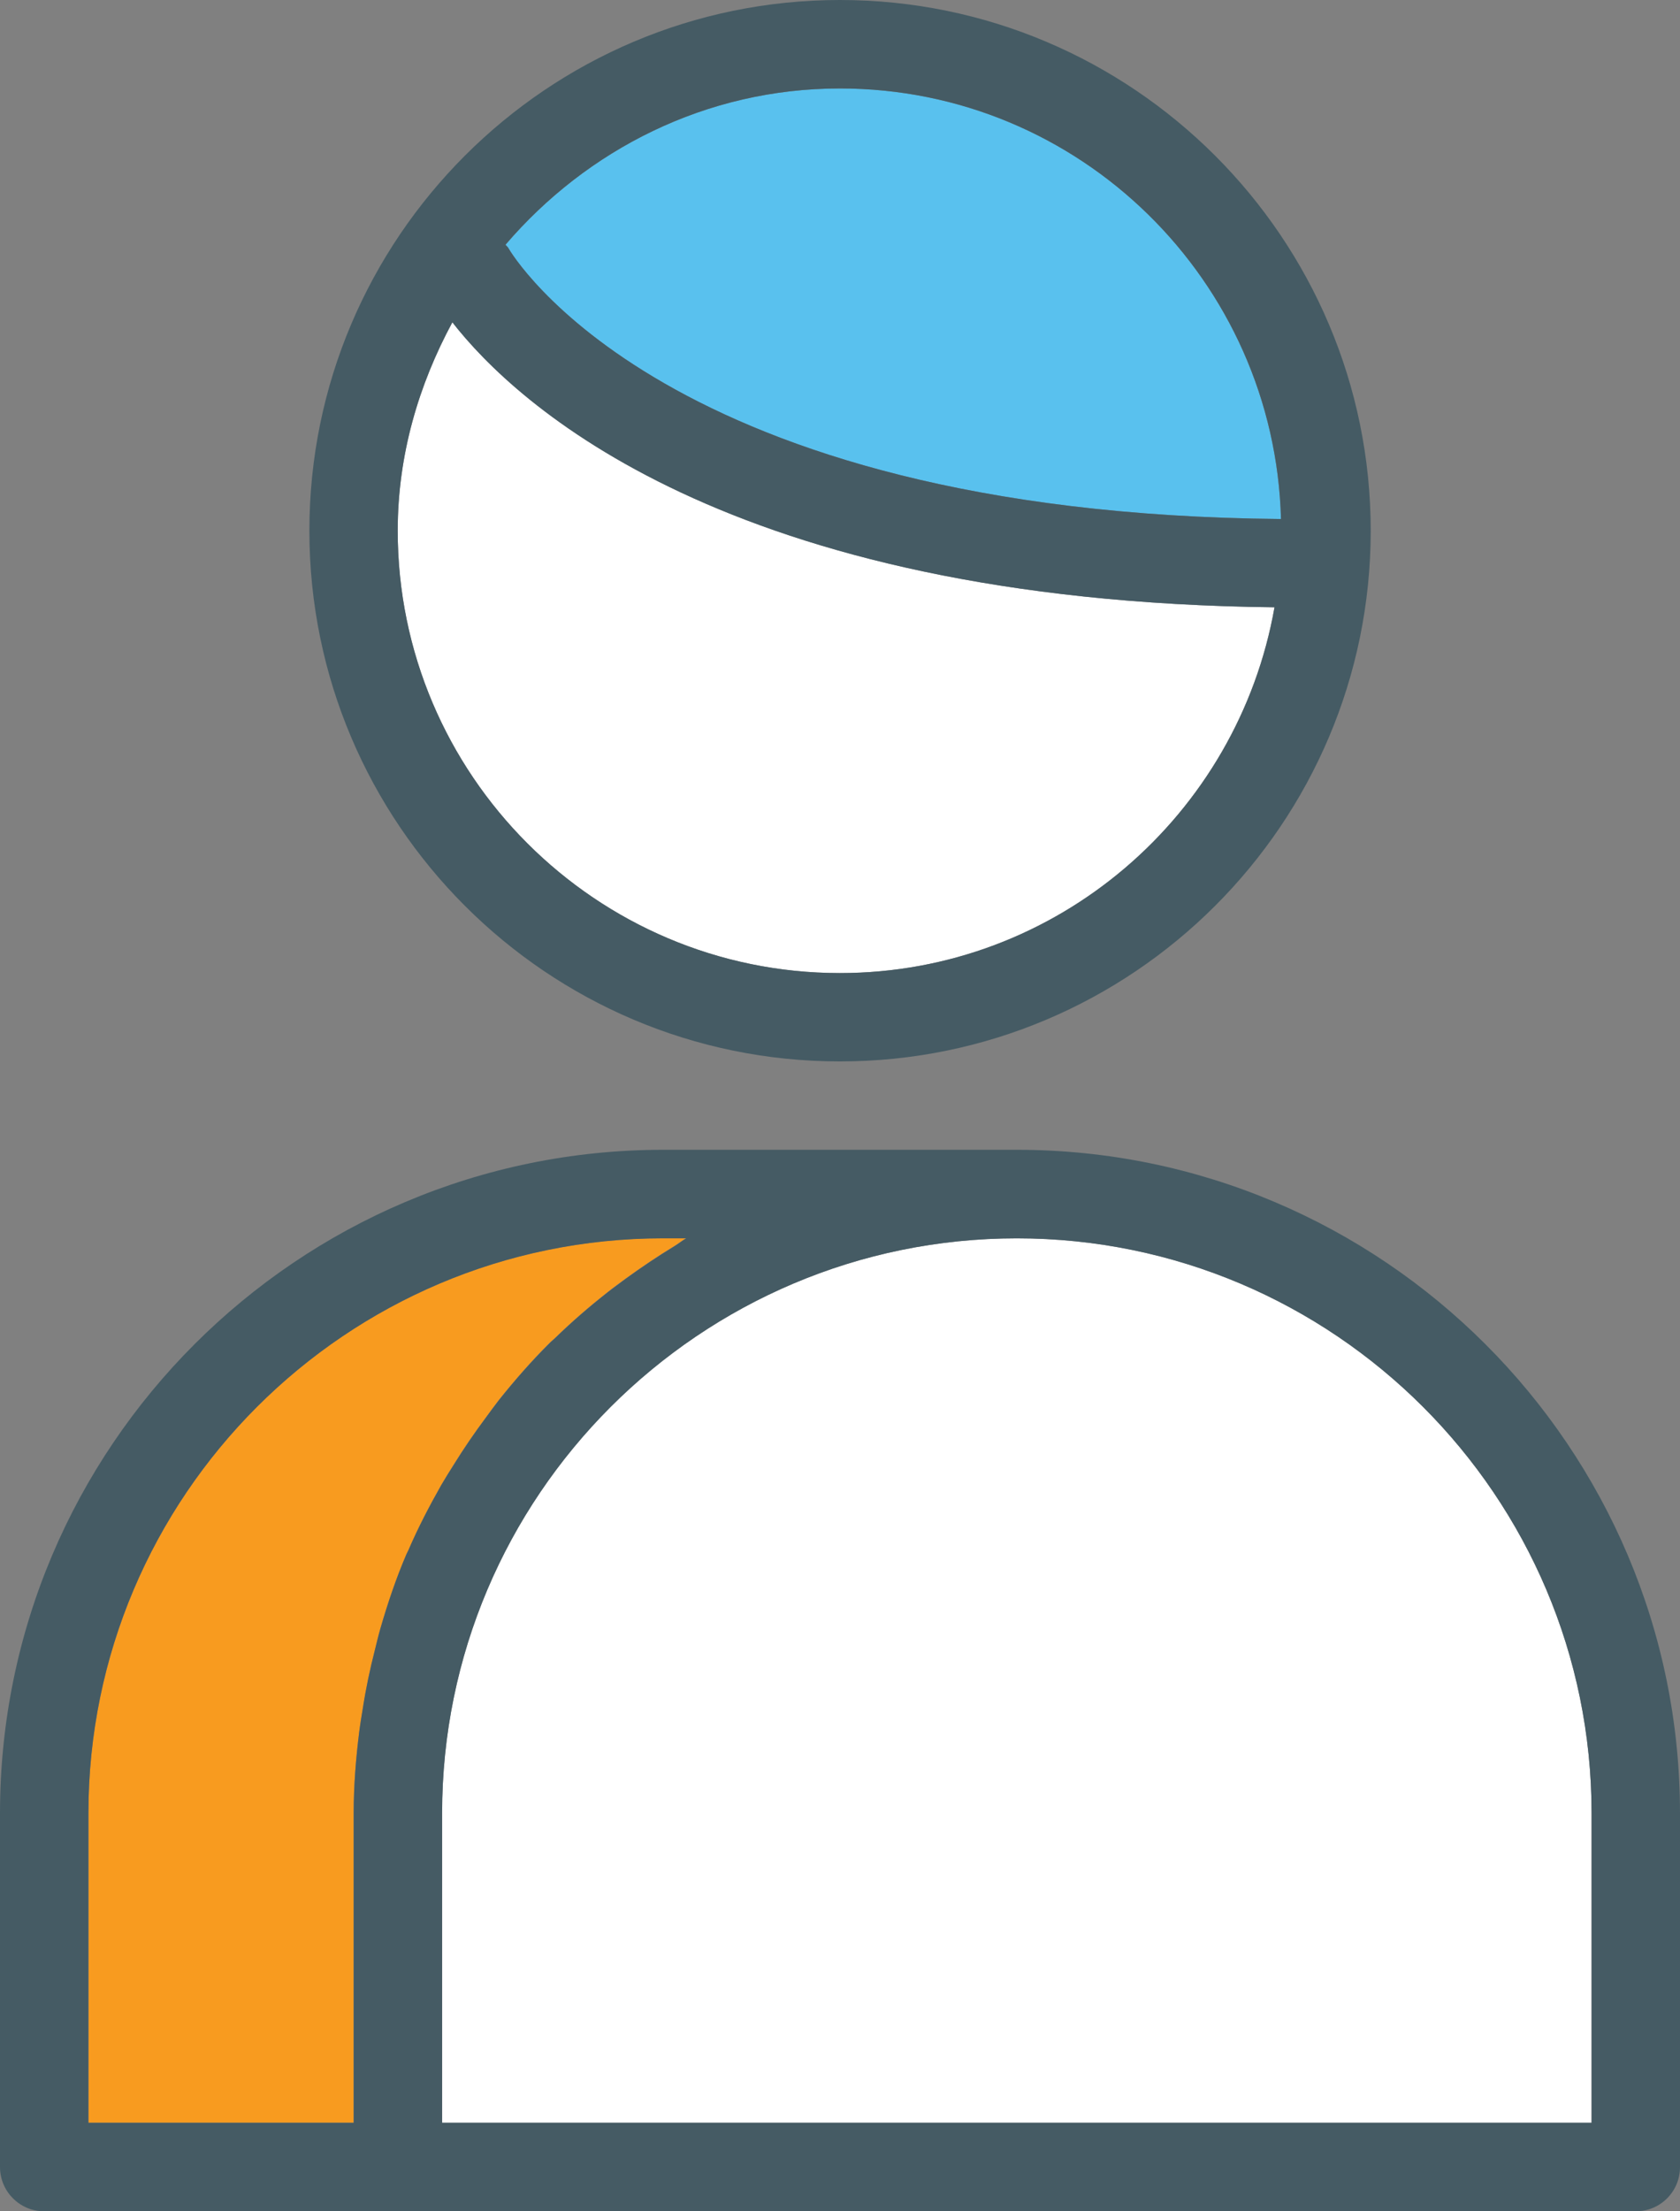 <?xml version="1.0" encoding="utf-8"?>
<!-- Generator: Adobe Illustrator 16.0.0, SVG Export Plug-In . SVG Version: 6.00 Build 0)  -->
<!DOCTYPE svg PUBLIC "-//W3C//DTD SVG 1.1//EN" "http://www.w3.org/Graphics/SVG/1.1/DTD/svg11.dtd">
<svg version="1.1" id="Layer_1" xmlns="http://www.w3.org/2000/svg" xmlns:xlink="http://www.w3.org/1999/xlink" x="0px" y="0px"
	 width="18.24px" height="24px" viewBox="0 0 18.24 24" enable-background="new 0 0 18.24 24" xml:space="preserve">
<rect x="0" y="0" width="18.24" height="24" fill="#808080" stroke="none"/>
<g>
	<path fill="#FFFFFF" d="M17.28,19.68c0-3.441-2.799-6.24-6.24-6.24c-3.44,0-6.24,2.799-6.24,6.24v3.359h12.48V19.68z"/>
	<path fill="#F89B1F" d="M7.2,13.439c-3.44,0-6.24,2.799-6.24,6.24v3.36h2.88v-3.36c0-0.3,0.024-0.594,0.061-0.885
		c0.011-0.085,0.025-0.168,0.039-0.253c0.034-0.216,0.078-0.427,0.131-0.634c0.02-0.08,0.038-0.158,0.06-0.236
		c0.08-0.273,0.171-0.543,0.282-0.803c0.006-0.014,0.014-0.027,0.021-0.041c0.105-0.246,0.228-0.482,0.359-0.713
		c0.041-0.07,0.085-0.141,0.128-0.211c0.111-0.179,0.23-0.353,0.356-0.521c0.046-0.062,0.09-0.124,0.137-0.185
		c0.174-0.217,0.357-0.428,0.554-0.623c0.021-0.021,0.044-0.037,0.064-0.058c0.179-0.175,0.369-0.338,0.566-0.493
		c0.064-0.052,0.133-0.101,0.199-0.149c0.17-0.124,0.346-0.241,0.525-0.351c0.044-0.026,0.084-0.06,0.129-0.086H7.2z"/>
	<path fill="#455B64" d="M11.04,12.479H7.2c-3.97,0-7.2,3.229-7.2,7.2v3.84C0,23.785,0.215,24,0.48,24h3.84H17.76
		c0.266,0,0.48-0.215,0.48-0.48v-3.84C18.24,15.709,15.01,12.479,11.04,12.479 M4.131,17.672C4.108,17.75,4.09,17.828,4.07,17.908
		c-0.053,0.207-0.098,0.418-0.131,0.633c-0.014,0.086-0.028,0.168-0.039,0.255C3.864,19.086,3.84,19.38,3.84,19.68v3.359H0.96V19.68
		c0-3.441,2.8-6.24,6.24-6.24h0.251c-0.045,0.026-0.085,0.059-0.129,0.086c-0.18,0.109-0.355,0.227-0.525,0.35
		c-0.066,0.051-0.135,0.099-0.2,0.15C6.4,14.181,6.21,14.345,6.031,14.519c-0.021,0.021-0.043,0.037-0.063,0.058
		c-0.197,0.196-0.381,0.405-0.554,0.623c-0.048,0.061-0.092,0.123-0.138,0.185c-0.126,0.169-0.244,0.342-0.355,0.522
		c-0.044,0.068-0.088,0.139-0.129,0.209c-0.131,0.231-0.254,0.467-0.36,0.713c-0.006,0.014-0.014,0.026-0.02,0.041
		C4.301,17.129,4.21,17.397,4.131,17.672 M17.28,23.039H4.8V19.68c0-3.441,2.8-6.24,6.24-6.24c3.441,0,6.24,2.799,6.24,6.24V23.039z
		"/>
	<path fill="#FFFFFF" d="M4.912,3.498C4.546,4.175,4.318,4.938,4.318,5.76c0,2.647,2.154,4.801,4.801,4.801
		c2.363,0,4.321-1.72,4.718-3.97C7.881,6.525,5.591,4.37,4.912,3.498"/>
	<path fill="#59C1EE" d="M13.908,5.633C13.838,3.046,11.723,0.96,9.12,0.96c-1.458,0-2.75,0.667-3.631,1.696
		c0.009,0.013,0.021,0.021,0.03,0.037C5.547,2.742,7.21,5.576,13.908,5.633"/>
	<path fill="#455B64" d="M9.119,0c-3.176,0-5.76,2.584-5.76,5.76c0,3.178,2.584,5.76,5.76,5.76c3.178,0,5.763-2.582,5.763-5.76
		C14.882,2.584,12.297,0,9.119,0 M9.119,10.561c-2.646,0-4.801-2.153-4.801-4.801c0-0.822,0.228-1.585,0.593-2.262
		c0.68,0.872,2.971,3.027,8.927,3.093C13.441,8.841,11.482,10.561,9.119,10.561 M5.52,2.693C5.512,2.678,5.497,2.669,5.488,2.656
		C6.37,1.627,7.662,0.96,9.119,0.96c2.604,0,4.72,2.086,4.789,4.673C7.211,5.576,5.547,2.742,5.52,2.693"/>
</g>
</svg>
